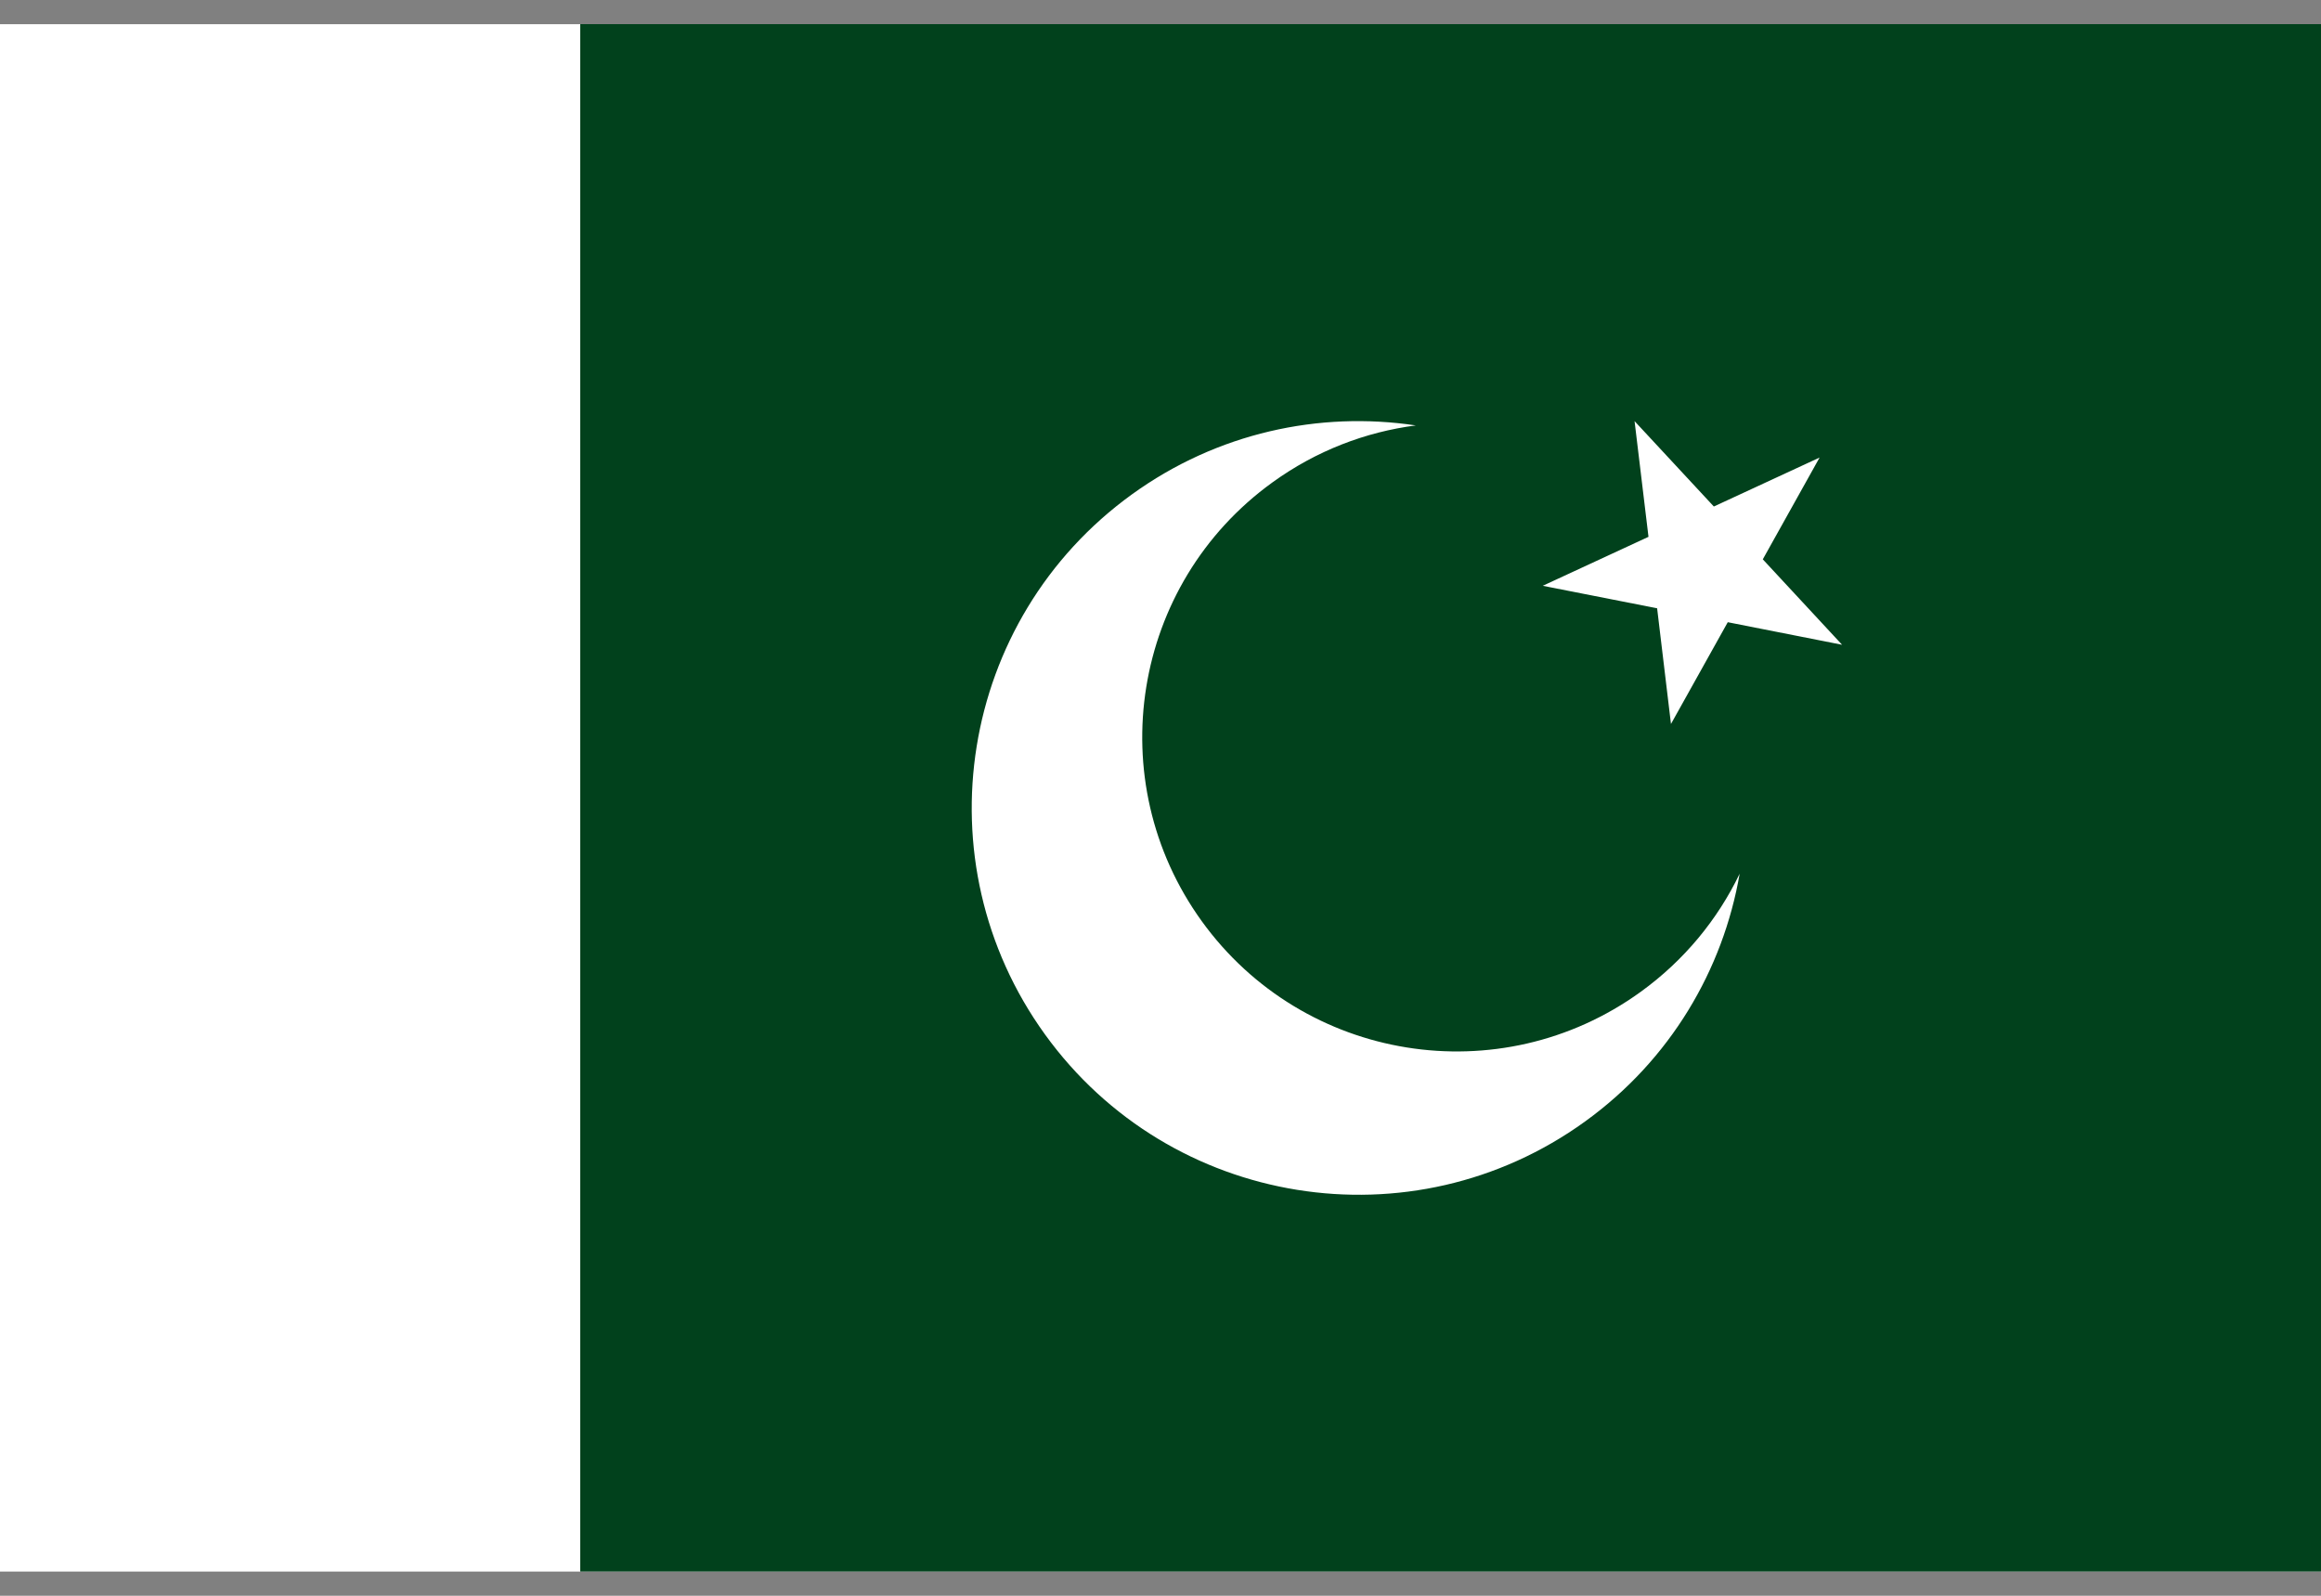 <svg width="32" height="22" viewBox="0 0 32 22" fill="none" xmlns="http://www.w3.org/2000/svg">
<rect x="0" y="0" width="32" height="22" fill="#808080" stroke="none"/>
<g clip-path="url(#clip0_1041_564)">
<path d="M24.594 5.657L25.689 6.837L27.149 6.161L26.365 7.566L27.46 8.746L25.881 8.435L25.097 9.84L24.905 8.243L23.326 7.931L24.786 7.255L24.594 5.657Z" fill="white"/>
<path d="M0 0.334H32V21.667H0V0.334Z" fill="white"/>
<path d="M8 0.333H32V21.667H8V0.333Z" fill="#01411C"/>
<path d="M22.619 13.675C20.68 15.076 17.971 14.64 16.569 12.7C15.168 10.76 15.604 8.051 17.544 6.65C18.148 6.213 18.828 5.955 19.52 5.865C18.189 5.666 16.784 5.965 15.607 6.815C13.22 8.54 12.683 11.874 14.408 14.262C16.133 16.649 19.467 17.186 21.854 15.461C23.03 14.611 23.756 13.371 23.985 12.045C23.683 12.673 23.224 13.238 22.619 13.675ZM22.536 5.806L23.629 6.983L25.087 6.308L24.304 7.711L25.397 8.889L23.821 8.578L23.038 9.981L22.847 8.386L21.27 8.076L22.728 7.401L22.536 5.806Z" fill="white"/>
</g>
<defs>
<clipPath id="clip0_1041_564">
<rect width="32" height="21.333" fill="white" transform="translate(0 0.333)"/>
</clipPath>
</defs>
</svg>
